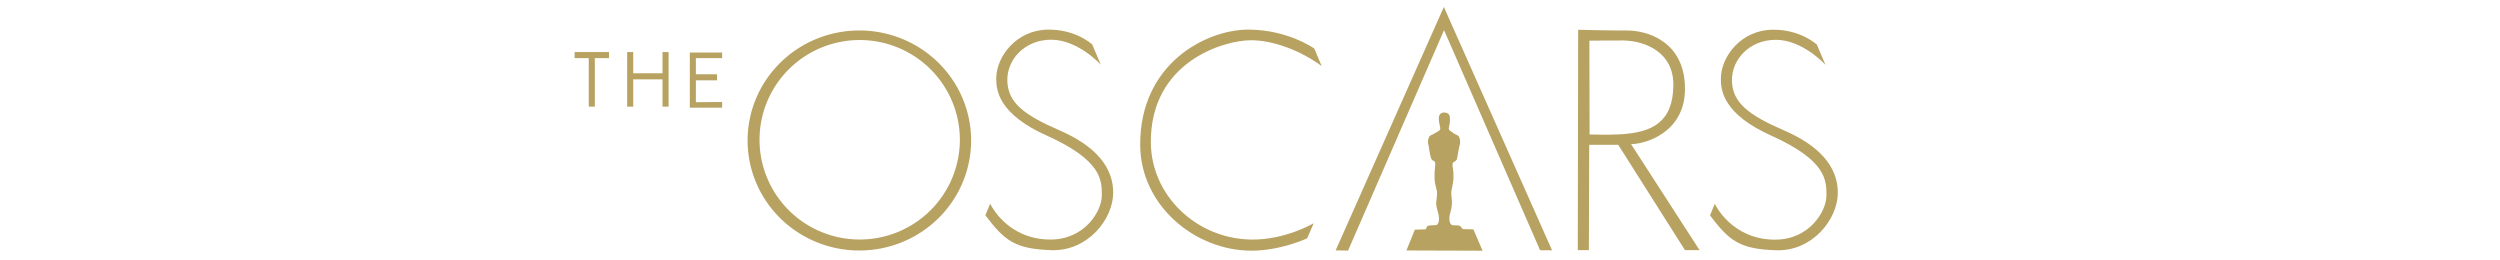 <?xml version="1.0" encoding="UTF-8" standalone="no"?>
<svg
   xmlns:dc="http://purl.org/dc/elements/1.1/"
   xmlns:cc="http://creativecommons.org/ns#"
   xmlns:rdf="http://www.w3.org/1999/02/22-rdf-syntax-ns#"
   xmlns:svg="http://www.w3.org/2000/svg"
   xmlns="http://www.w3.org/2000/svg"
   id="svg8"
   version="1.1"
   viewBox="0 0 508 52.917"
   height="200"
   width="1920">
  <defs
     id="defs2" />
  <g
     transform="translate(0,-244.083)"
     id="layer1">
    <flowRoot
       transform="matrix(0.265,0,0,0.265,0,217.625)"
       style="font-style:normal;font-weight:normal;font-size:40px;line-height:1.25;font-family:sans-serif;letter-spacing:0px;word-spacing:0px;fill:#000000;fill-opacity:1;stroke:none"
       id="flowRoot825"
       xml:space="preserve"><flowRegion
         id="flowRegion827"><rect
           y="-262.655"
           x="-532.35"
           height="286.883"
           width="337.391"
           id="rect829" /></flowRegion><flowPara
         id="flowPara831"></flowPara></flowRoot>    <path
       id="path833"
       d="m 119.635,265.751 v -9.857 h -2.875 v -1.232 h 6.982 v 1.232 h -2.875 v 9.857 z"
       style="fill:#b7a261;fill-opacity:1;stroke:#000000;stroke-width:0;stroke-linecap:butt;stroke-linejoin:miter;stroke-miterlimit:4;stroke-dasharray:none;stroke-opacity:1" />
    <path
       id="path835"
       d="m 127.438,254.662 h 1.232 v 4.312 h 5.955 v -4.312 h 1.232 v 11.089 h -1.232 v -5.544 h -5.955 v 5.544 h -1.232 z"
       style="fill:#b7a261;fill-opacity:1;stroke:#000000;stroke-width:0;stroke-linecap:butt;stroke-linejoin:miter;stroke-miterlimit:4;stroke-dasharray:none;stroke-opacity:1" />
    <path
       id="path837"
       d="m 140.17,265.956 v -11.192 h 6.571 v 1.129 h -5.339 v 3.286 h 4.305 v 1.232 h -4.305 v 4.437 l 5.339,-0.037 v 1.144 z"
       style="fill:#b7a261;fill-opacity:1;stroke:#000000;stroke-width:0;stroke-linecap:butt;stroke-linejoin:miter;stroke-miterlimit:4;stroke-dasharray:none;stroke-opacity:1" />
    <path
       id="path839"
       d="m 174.62,250.274 a 22.709,22.356 0 0 0 -22.709,22.356 22.709,22.356 0 0 0 22.709,22.356 22.709,22.356 0 0 0 22.709,-22.356 22.709,22.356 0 0 0 -22.709,-22.356 z m 0.069,1.943 a 20.353,20.268 0 0 1 20.353,20.268 20.353,20.268 0 0 1 -20.353,20.268 20.353,20.268 0 0 1 -20.354,-20.268 20.353,20.268 0 0 1 20.354,-20.268 z"
       style="opacity:1;fill:#b7a261;fill-opacity:1;fill-rule:evenodd;stroke:#5f5f5f;stroke-width:0;stroke-linecap:square;stroke-linejoin:round;stroke-miterlimit:4;stroke-dasharray:none;stroke-opacity:1;paint-order:normal" />
    <path
       id="path843"
       d="m 200.225,287.831 0.975,-2.362 c 0,0 3.333,7.29 12.27,7.29 6.879,0 10.421,-5.693 10.421,-8.984 0,-3.029 0.061,-7.09 -11.243,-12.167 -9.648,-4.333 -10.237,-9.086 -10.216,-11.602 0.038,-4.466 4.105,-9.836 10.524,-9.908 5.713,-0.064 8.984,3.029 8.984,3.029 l 1.745,4.107 c 0,0 -4.57,-5.045 -10.011,-5.082 -5.497,-0.037 -9.138,4.107 -8.984,8.419 0.154,4.312 3.223,6.81 10.627,10.011 7.161,3.095 10.935,7.393 10.883,12.732 -0.051,5.339 -5.185,11.859 -12.578,11.602 -7.393,-0.257 -9.446,-1.899 -13.399,-7.085 z"
       style="fill:#b7a261;fill-opacity:1;stroke:#000000;stroke-width:0;stroke-linecap:butt;stroke-linejoin:miter;stroke-miterlimit:4;stroke-dasharray:none;stroke-opacity:1" />
    <path
       id="path845"
       d="m 266.945,289.432 c 0,0 -5.776,3.456 -12.765,3.328 -11.095,-0.202 -20.28,-8.951 -20.33,-19.765 -0.074,-16.304 14.728,-20.705 20.284,-20.734 4.219,-0.022 9.785,1.837 14.428,5.248 l -1.498,-3.56 c 0,0 -5.386,-3.848 -13.399,-3.85 -8.517,-0.002 -22.045,6.846 -21.979,23.44 0.049,12.281 11.102,21.472 22.595,21.48 6.003,0.005 11.346,-2.516 11.346,-2.516 z"
       style="fill:#b7a261;fill-opacity:1;stroke:#000000;stroke-width:0;stroke-linecap:butt;stroke-linejoin:miter;stroke-miterlimit:4;stroke-dasharray:none;stroke-opacity:1" />
    <path
       id="path847"
       d="m 271.406,294.957 21.986,-49.459 21.99,49.451 -2.438,-0.021 -19.517,-44.723 -19.5,44.795 z"
       style="fill:#b7a261;fill-opacity:1;stroke:#000000;stroke-width:0;stroke-linecap:butt;stroke-linejoin:miter;stroke-miterlimit:4;stroke-dasharray:none;stroke-opacity:1" />
    <path
       id="path849"
       d="m 320.681,250.132 -0.073,44.784 h 2.25 l 0.073,-21.406 h 5.893 l 13.565,21.406 h 2.966 l -13.929,-21.551 c 2.932,0.009 10.978,-2.368 10.963,-11.253 -0.017,-9.694 -7.777,-11.87 -11.907,-11.834 -3.267,0.028 -9.801,-0.145 -9.801,-0.145 z m 9.329,2.178 c 4.211,0.109 10.09,2.319 10.019,9.112 -0.08,7.653 -4.502,9.529 -10.564,9.946 -2.335,0.161 -6.462,0.036 -6.462,0.036 l -0.036,-19.058 c 0,0 6.171,-0.059 7.042,-0.036 z"
       style="opacity:1;fill:#b7a261;fill-opacity:1;stroke:#000000;stroke-width:0;stroke-linecap:butt;stroke-linejoin:miter;stroke-miterlimit:4;stroke-dasharray:none;stroke-opacity:1" />
    <path
       id="path867"
       d="m 285.786,294.977 1.709,-4.227 2.178,-0.066 c 0.143,-0.215 0.331,-0.532 0.345,-0.631 0.172,-0.185 0.82,-0.174 1.919,-0.244 0.44,-0.368 0.457,-0.897 0.464,-1.169 0.019,-0.822 -0.199,-1.385 -0.347,-1.944 -0.095,-0.359 -0.216,-0.821 -0.223,-1.125 -0.015,-0.605 0.177,-1.402 0.176,-2.197 -0.002,-0.997 -0.471,-1.488 -0.507,-3.146 -0.02,-0.913 0.009,-1.566 0.149,-2.685 l -0.035,-0.463 c -0.01,-0.134 -0.141,-0.23 -0.287,-0.292 -0.282,-0.121 -0.492,-0.321 -0.62,-0.827 -0.182,-0.713 -0.286,-1.478 -0.405,-2.233 -0.076,-0.292 -0.151,-0.584 -0.141,-0.877 -0.002,-0.343 0.102,-0.633 0.232,-0.91 0.085,-0.309 0.44,-0.406 0.912,-0.637 l 1.073,-0.637 c 0.47,-0.279 0.234,-0.773 0.211,-0.91 -0.077,-0.456 -0.204,-0.888 -0.228,-1.489 -0.04,-1.001 0.514,-1.333 1.108,-1.323 0.651,0.011 0.889,0.263 1.017,0.529 0.083,0.172 0.161,0.215 0.141,1.282 -0.049,0.476 -0.129,0.896 -0.232,1.381 -0.027,0.126 0.015,0.352 0.314,0.563 0.439,0.311 0.922,0.669 1.381,0.843 0.205,0.077 0.334,0.184 0.471,0.562 0.165,0.455 0.195,1.037 0.01,1.58 -0.187,0.706 -0.366,1.991 -0.44,2.258 -0.043,0.156 -0.058,0.227 -0.071,0.401 -0.023,0.298 -0.487,0.615 -0.771,0.745 -0.015,0.037 -0.049,0.084 -0.084,0.095 l -0.066,0.513 c 0.13,0.662 0.224,1.639 0.207,2.415 -0.022,1.026 -0.215,1.676 -0.405,2.614 -0.047,0.233 -0.048,0.466 -0.041,0.786 0.012,0.605 0.155,1.139 0.124,1.985 -0.049,1.318 -0.504,1.996 -0.513,2.854 -0.005,0.475 0.018,1.052 0.38,1.34 l 0.228,0.154 c 0.524,0.043 1.364,0.008 1.553,0.142 l 0.581,0.655 c 0,0 1.473,0.025 2.131,0.04 l 1.875,4.347 z"
       style="opacity:1;fill:#b7a261;fill-opacity:1;stroke:#000000;stroke-width:0;stroke-linecap:butt;stroke-linejoin:miter;stroke-miterlimit:4;stroke-dasharray:none;stroke-opacity:1" />
    <path
       style="fill:#b7a261;fill-opacity:1;stroke:#000000;stroke-width:0;stroke-linecap:butt;stroke-linejoin:miter;stroke-miterlimit:4;stroke-dasharray:none;stroke-opacity:1"
       d="m 347.47,287.853 0.975,-2.362 c 0,0 3.333,7.29 12.27,7.29 6.879,0 10.421,-5.693 10.421,-8.984 0,-3.029 0.061,-7.09 -11.243,-12.167 -9.648,-4.333 -10.237,-9.086 -10.216,-11.602 0.038,-4.466 4.105,-9.836 10.524,-9.908 5.713,-0.064 8.984,3.029 8.984,3.029 l 1.745,4.107 c 0,0 -4.57,-5.045 -10.011,-5.082 -5.497,-0.037 -9.138,4.107 -8.984,8.419 0.154,4.312 3.223,6.81 10.627,10.011 7.161,3.095 10.935,7.393 10.883,12.732 -0.051,5.339 -5.185,11.859 -12.578,11.602 -7.393,-0.257 -9.446,-1.899 -13.399,-7.085 z"
       id="path872" />
  </g>
</svg>
